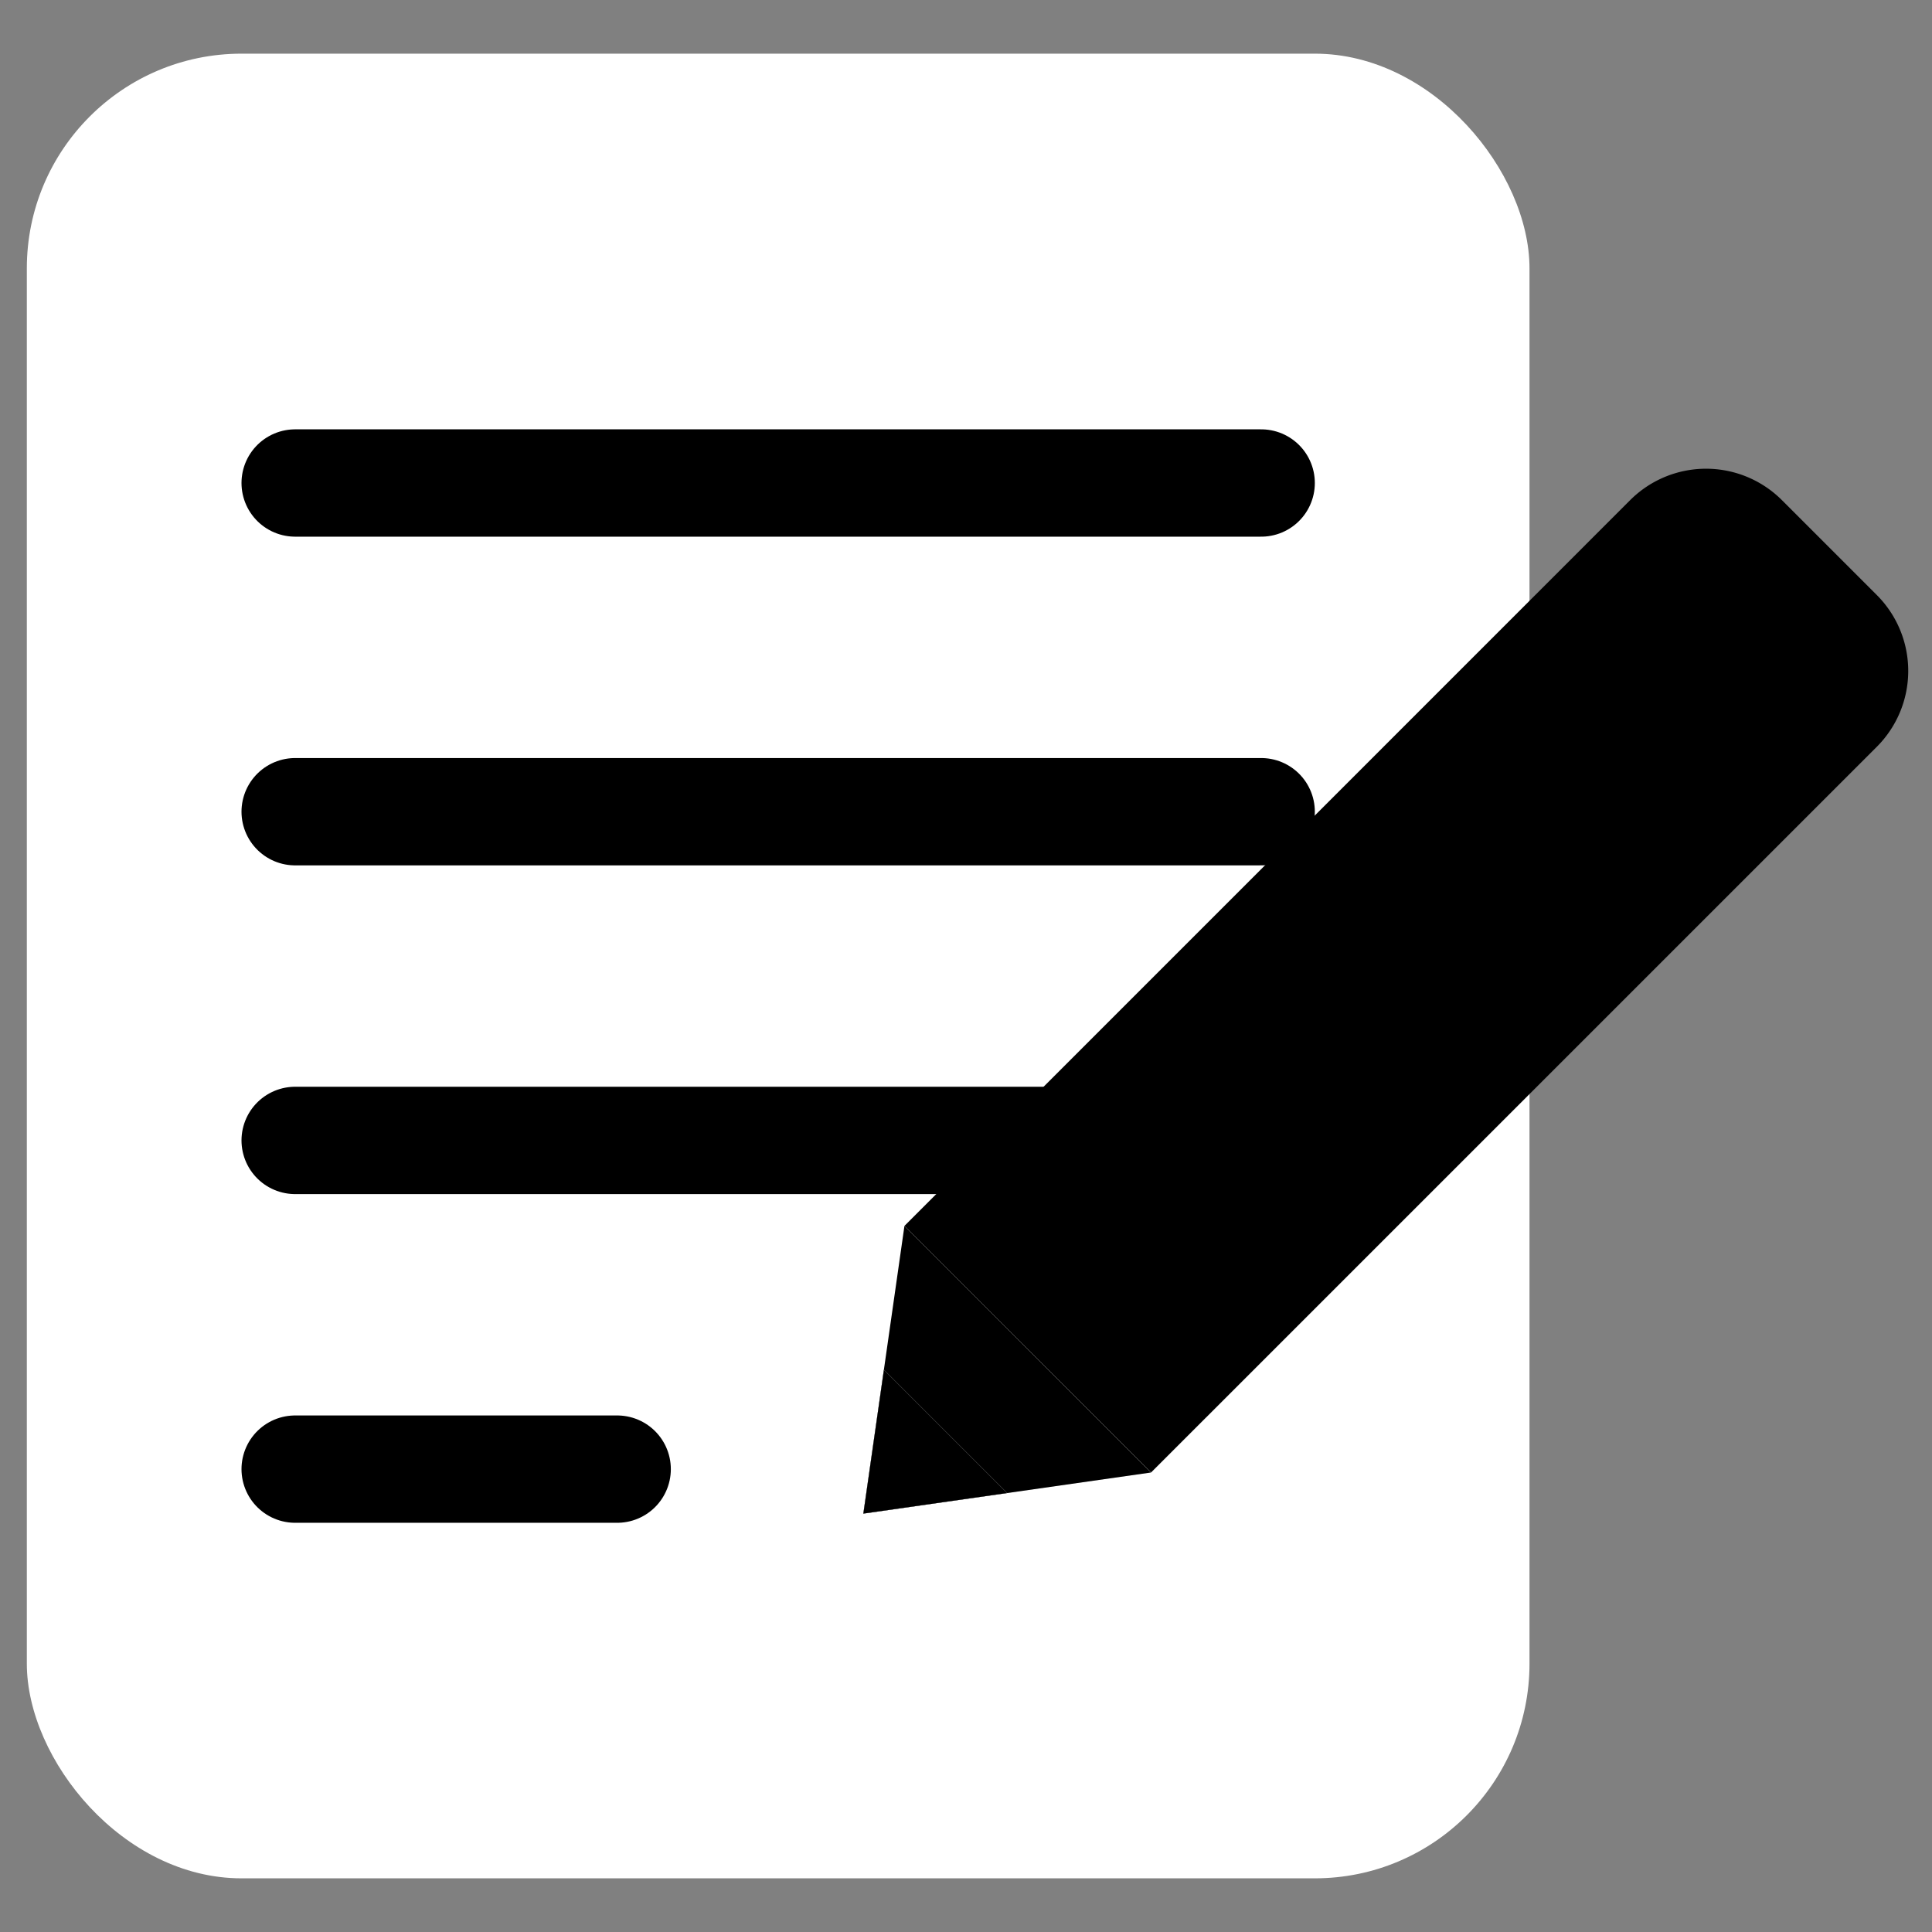 
<svg width="36" height="36" fill="none" xmlns="http://www.w3.org/2000/svg"><rect width="100%" height="100%" fill="#808080" stroke="none"/><g clip-path="url(#a)"><rect x=".5" y="1" width="28" height="34" rx="4" fill="#fff" style="fill:#fff;fill-opacity:1"/><path d="M5.5 9h18M5.5 15.125h18M5.5 21.25h18M5.5 27.375h6" stroke="#547EE9" stroke-opacity=".5" style="stroke:color(display-p3 .331 .494 .912);stroke-opacity:.5" stroke-width="2" stroke-linecap="round"/><path d="M16.854 22.842 30.375 9.32a2 2 0 0 1 2.829 0l1.767 1.767a2 2 0 0 1 0 2.829L21.449 27.437l-4.596-4.595Z" fill="#547EE9" style="fill:color(display-p3 .331 .494 .912);fill-opacity:1"/><path d="m16.087 28.204.766-5.361 4.595 4.595-5.361.766Z" fill="#E9EFFF" style="fill:color(display-p3 .912 .937 1);fill-opacity:1"/><path d="m16.087 28.204.383-2.681 2.298 2.298-2.68.383Z" fill="#fff" style="fill:#fff;fill-opacity:1"/><path d="m16.087 28.204.383-2.681 2.298 2.298-2.68.383Z" fill="#3C3653" style="fill:color(display-p3 .234 .21 .325);fill-opacity:1"/></g><defs><clipPath id="a"><path fill="#fff" style="fill:#fff;fill-opacity:1" d="M0 0h36v36H0z"/></clipPath></defs></svg>